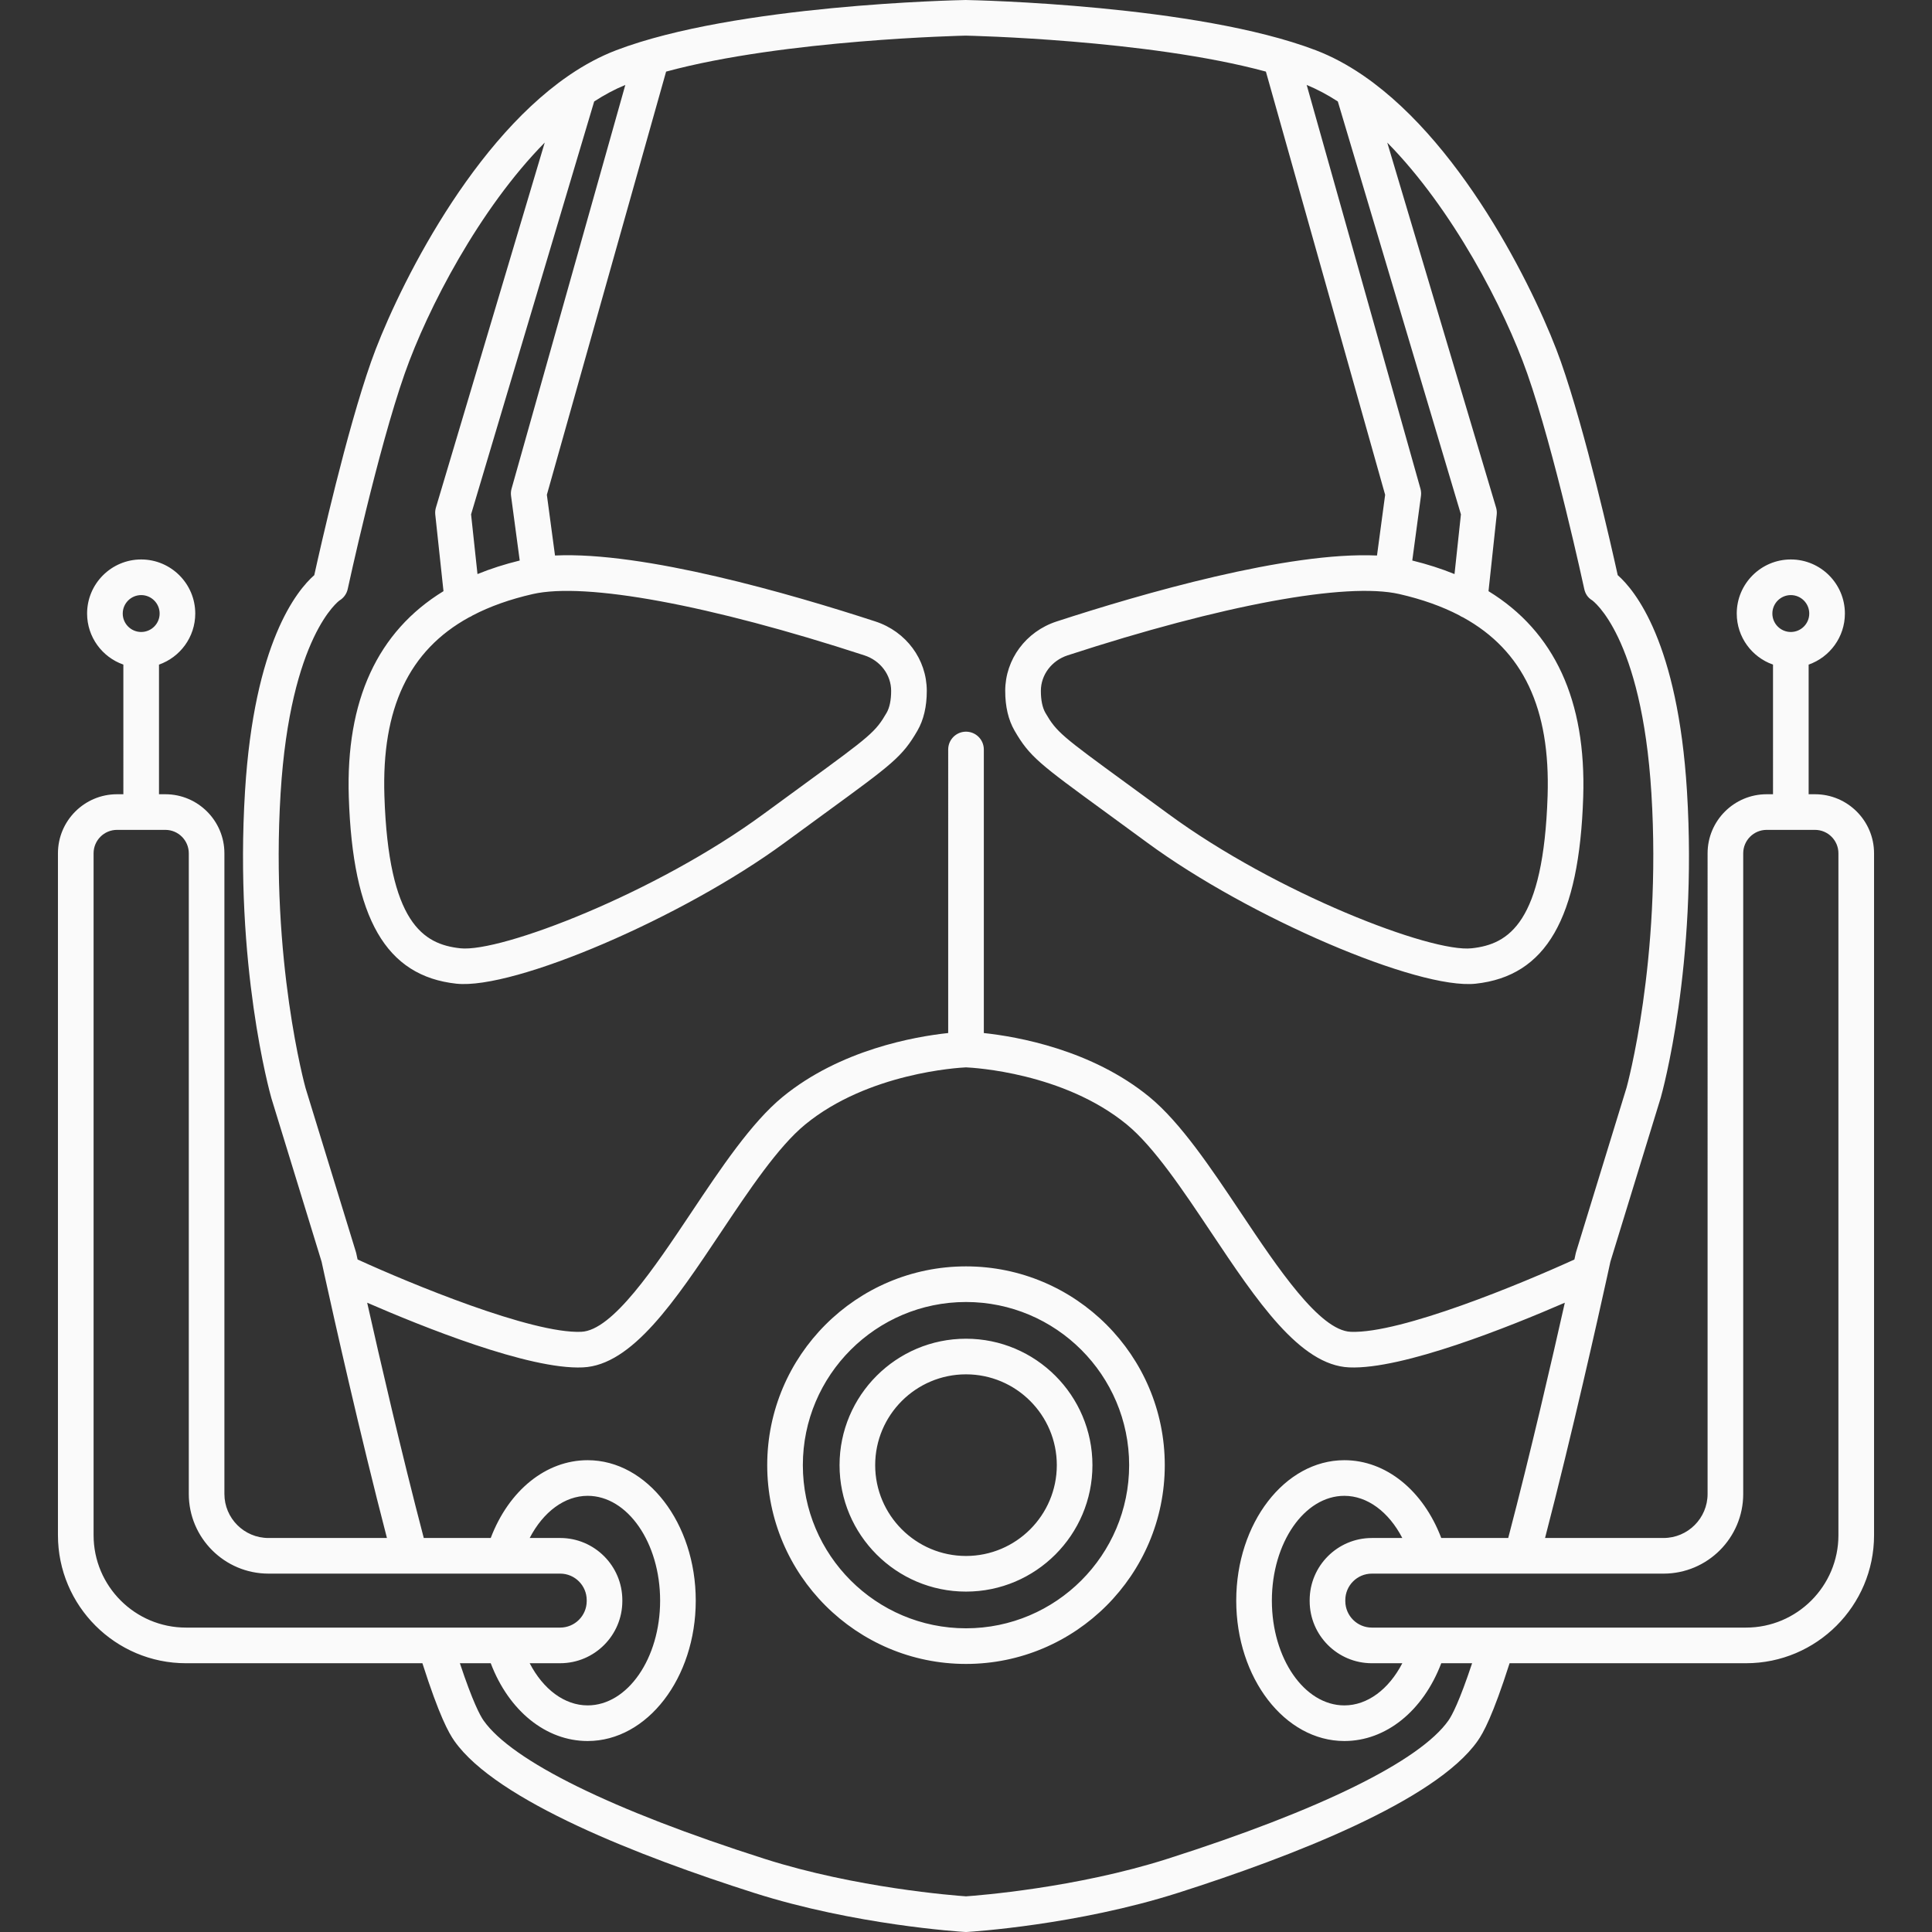 <?xml version="1.0"?>
<svg xmlns="http://www.w3.org/2000/svg" xmlns:xlink="http://www.w3.org/1999/xlink" version="1.1" id="Capa_1" x="0px" y="0px" viewBox="0 0 216.882 216.882" style="enable-background:new 0 0 216.882 216.882;" xml:space="preserve" width="512px" height="512px" class=""><rect x="0" y="0" width="216.882" height="216.882" fill="#333333" stroke="none"/><g><path d="M108.441,216.882c-0.04,0-0.08-0.001-0.12-0.004c-0.499-0.029-12.354-0.775-23.716-4.401  c-12.71-4.057-28.856-10.305-33.595-17.037c-0.638-0.907-1.696-2.798-3.592-8.729H20.878c-7.925,0-14.373-6.447-14.373-14.372V95.79  c0-3.655,2.974-6.63,6.629-6.63h0.714V74.606c-2.368-0.828-4.071-3.085-4.071-5.731c0-3.348,2.723-6.071,6.071-6.071  s6.071,2.724,6.071,6.071c0,2.646-1.703,4.903-4.071,5.732V89.16h0.714c3.655,0,6.629,2.975,6.629,6.63v71.918  c0,2.727,2.218,4.944,4.945,4.944h13.301c-3.072-11.826-5.971-24.8-6.979-29.386c-0.009-0.035-0.017-0.071-0.024-0.107  c-0.176-0.803-0.291-1.33-0.333-1.526l-5.637-18.357c-0.183-0.642-4.163-14.961-2.958-34.474  c1.028-16.662,5.815-22.517,7.774-24.237c0.702-3.189,3.603-16.057,6.378-23.955c2.402-6.836,10.528-24.072,22.099-32.067  c0.069-0.055,0.141-0.104,0.217-0.149c1.665-1.129,3.4-2.066,5.199-2.753C82.518,0.545,107.353,0.021,108.403,0  c1.127,0.021,25.961,0.545,39.305,5.64c1.798,0.687,3.531,1.622,5.195,2.751c0.078,0.046,0.152,0.098,0.224,0.153  c11.569,7.997,19.693,25.229,22.095,32.065c2.776,7.898,5.677,20.766,6.379,23.955c1.959,1.72,6.746,7.574,7.774,24.237  c1.204,19.513-2.775,33.832-2.946,34.432l-5.649,18.399c-0.042,0.196-0.157,0.725-0.333,1.526c-0.007,0.036-0.015,0.072-0.023,0.107  c-1.01,4.589-3.911,17.576-6.98,29.386h13.301c2.727,0,4.945-2.218,4.945-4.944V95.79c0-3.655,2.974-6.63,6.629-6.63h0.715V74.607  c-2.368-0.829-4.071-3.086-4.071-5.732c0-3.348,2.724-6.071,6.071-6.071s6.07,2.724,6.07,6.071c0,2.646-1.702,4.903-4.07,5.731  V89.16h0.714c3.655,0,6.629,2.975,6.629,6.63v76.548c0,7.925-6.447,14.372-14.372,14.372h-26.542  c-1.899,5.94-2.954,7.824-3.591,8.729c-4.738,6.732-20.884,12.981-33.594,17.037c-11.363,3.626-23.217,4.372-23.716,4.401  C108.521,216.881,108.481,216.882,108.441,216.882z M51.625,186.71c1.431,4.309,2.266,5.871,2.657,6.427  c3.198,4.544,14.398,10.06,31.539,15.529c10.28,3.281,21.348,4.123,22.62,4.212c1.272-0.089,12.339-0.931,22.619-4.212  c17.141-5.47,28.341-10.985,31.539-15.529c0.391-0.555,1.223-2.11,2.656-6.427h-3.463c-2.03,5.346-6.199,8.733-10.878,8.733  c-6.692,0-12.138-7.07-12.138-15.762s5.445-15.763,12.138-15.763c4.671,0,8.848,3.392,10.878,8.733h7.517  c2.511-9.572,4.948-20.149,6.354-26.412c-6.098,2.646-18.206,7.527-24.203,7.262c-5.533-0.23-10.376-7.48-15.502-15.156  c-3.158-4.728-6.424-9.617-9.47-12.114c-7.086-5.812-17.188-6.373-18.047-6.411c-0.839,0.038-10.986,0.618-18.05,6.411  c-3.046,2.497-6.312,7.387-9.47,12.115c-5.126,7.675-9.968,14.925-15.501,15.155c-6.029,0.28-18.105-4.614-24.203-7.262  c1.405,6.259,3.841,16.827,6.354,26.412h7.517c2.031-5.343,6.207-8.733,10.878-8.733c6.692,0,12.137,7.071,12.137,15.763  s-5.445,15.762-12.137,15.762c-4.679,0-8.848-3.388-10.878-8.733H51.625z M150.915,167.919c-4.487,0-8.138,5.276-8.138,11.763  c0,6.485,3.65,11.762,8.138,11.762c2.585,0,4.982-1.796,6.506-4.733h-3.422c-3.848,0-6.979-3.131-6.979-6.979v-0.101  c0-3.848,3.131-6.979,6.979-6.979h3.421C155.896,169.716,153.494,167.919,150.915,167.919z M59.461,186.71  c1.523,2.938,3.921,4.733,6.506,4.733c4.487,0,8.137-5.276,8.137-11.762c0-6.486-3.65-11.763-8.137-11.763  c-2.58,0-4.98,1.797-6.505,4.733h3.421c3.848,0,6.979,3.131,6.979,6.979v0.101c0,3.848-3.13,6.979-6.979,6.979H59.461z   M151.021,179.731c0,1.643,1.336,2.979,2.979,2.979h42.005c5.719,0,10.372-4.653,10.372-10.372V95.79c0-1.45-1.18-2.63-2.629-2.63  h-5.429c-1.449,0-2.629,1.18-2.629,2.63v71.918c0,4.932-4.013,8.944-8.945,8.944h-32.745c-1.643,0-2.979,1.336-2.979,2.979V179.731z   M13.135,93.16c-1.45,0-2.629,1.18-2.629,2.63v76.548c0,5.719,4.653,10.372,10.373,10.372h42.005c1.643,0,2.979-1.336,2.979-2.979  v-0.101c0-1.643-1.336-2.979-2.979-2.979H30.138c-4.932,0-8.945-4.013-8.945-8.944V95.79c0-1.45-1.18-2.63-2.629-2.63H13.135z   M110.441,115.967c3.743,0.4,12.113,1.864,18.585,7.171c3.505,2.875,6.938,8.016,10.259,12.986  c4.144,6.204,8.84,13.235,12.342,13.382c5.608,0.229,19.243-5.436,25.112-8.118c0.093-0.426,0.145-0.662,0.148-0.682  c0.012-0.056,0.026-0.111,0.043-0.166l5.662-18.438c0.027-0.099,3.95-14.261,2.79-33.054c-1.093-17.702-6.602-21.627-6.657-21.664  c-0.474-0.285-0.764-0.725-0.88-1.266c-0.033-0.154-3.362-15.546-6.397-24.183c-2.567-7.307-8.396-18.504-15.717-25.928  l12.217,40.977c0.075,0.254,0.1,0.521,0.071,0.784l-0.922,8.596c7.411,4.542,10.98,12.277,10.631,23.104  c-0.439,13.636-4.165,20.101-12.08,20.961c-6.454,0.685-25.414-7.427-36.84-15.82c-1.817-1.335-3.373-2.471-4.712-3.448  c-7.374-5.381-8.508-6.208-10.202-9.136l0,0c-0.699-1.208-1.053-2.716-1.05-4.48c0.005-3.528,2.322-6.655,5.766-7.779  c9.568-3.121,25.974-7.865,35.969-7.405l0.914-6.814L142.107,8.038C128.811,4.428,108.629,4.004,108.403,4  c-0.157,0.004-20.336,0.431-33.628,4.039L61.389,55.545l0.915,6.814c9.972-0.463,26.4,4.284,35.968,7.405  c3.444,1.124,5.761,4.251,5.767,7.779c0.003,1.765-0.35,3.272-1.049,4.48l0,0c-1.695,2.928-2.829,3.755-10.202,9.136  c-1.339,0.978-2.896,2.113-4.712,3.447c-11.426,8.395-30.364,16.51-36.841,15.821c-7.914-0.86-11.64-7.325-12.08-20.961  c-0.349-10.827,3.219-18.562,10.63-23.104l-0.922-8.596c-0.028-0.264-0.003-0.53,0.072-0.784l12.217-40.978  c-7.321,7.424-13.15,18.622-15.718,25.929c-3.035,8.637-6.364,24.028-6.397,24.183c-0.116,0.541-0.452,1.009-0.926,1.294  c-0.01,0.009-5.519,3.934-6.611,21.636c-1.16,18.793,2.762,32.955,2.802,33.097l5.65,18.396c0.017,0.055,0.031,0.11,0.043,0.166  c0.004,0.02,0.055,0.256,0.148,0.682c5.87,2.683,19.562,8.359,25.112,8.118c3.502-0.146,8.199-7.178,12.342-13.381  c3.32-4.972,6.754-10.112,10.26-12.987c6.471-5.307,14.841-6.771,18.585-7.171V84.136c0-1.104,0.896-2,2-2s2,0.896,2,2V115.967z   M117.355,80.021c1.243,2.147,1.824,2.601,9.099,7.909c1.343,0.979,2.901,2.117,4.723,3.455  c12.07,8.867,29.496,15.589,34.039,15.067c4.15-0.451,8.055-2.837,8.515-17.113c0.316-9.795-2.729-16.313-9.49-20.032  c-0.147-0.058-0.287-0.133-0.415-0.223c-1.948-1.017-4.193-1.812-6.741-2.396c-5.938-1.357-19.855,1.211-37.232,6.879  c-1.796,0.586-3.004,2.187-3.007,3.982C116.843,78.586,117.02,79.439,117.355,80.021L117.355,80.021z M52.642,69.307  c-6.761,3.719-9.806,10.236-9.49,20.032c0.46,14.277,4.364,16.662,8.514,17.113c4.54,0.502,21.969-6.201,34.04-15.068  c1.821-1.337,3.38-2.476,4.723-3.455c7.274-5.308,7.855-5.762,9.098-7.908c0.336-0.581,0.513-1.435,0.511-2.471  c-0.002-1.796-1.211-3.396-3.007-3.982c-17.378-5.669-31.297-8.235-37.232-6.879c-2.548,0.584-4.793,1.379-6.742,2.396  C52.929,69.174,52.79,69.249,52.642,69.307z M201.033,66.804c-1.143,0-2.071,0.929-2.071,2.071c0,1.142,0.929,2.07,2.071,2.07  c1.142,0,2.07-0.929,2.07-2.07C203.104,67.732,202.175,66.804,201.033,66.804z M15.849,66.804c-1.142,0-2.071,0.929-2.071,2.071  c0,1.142,0.929,2.07,2.071,2.07c1.142,0,2.071-0.929,2.071-2.07C17.92,67.732,16.991,66.804,15.849,66.804z M52.882,57.742  l0.719,6.702c1.469-0.6,3.051-1.107,4.742-1.521l-0.974-7.257c-0.036-0.271-0.017-0.545,0.058-0.808L70.197,9.536  c-1.184,0.485-2.35,1.11-3.495,1.854L52.882,57.742z M158.539,62.923c1.69,0.414,3.272,0.921,4.742,1.521L164,57.742L150.181,11.39  c-1.145-0.742-2.313-1.368-3.495-1.854l12.77,45.322c0.074,0.263,0.094,0.537,0.058,0.808L158.539,62.923z M108.441,186.79  c-12.305,0-22.315-10.011-22.315-22.315s10.011-22.314,22.315-22.314s22.314,10.01,22.314,22.314S120.746,186.79,108.441,186.79z   M108.441,146.16c-10.099,0-18.315,8.216-18.315,18.314c0,10.1,8.216,18.315,18.315,18.315c10.099,0,18.314-8.216,18.314-18.315  C126.756,154.376,118.54,146.16,108.441,146.16z M108.441,178.67c-7.827,0-14.195-6.368-14.195-14.195s6.368-14.194,14.195-14.194  s14.194,6.367,14.194,14.194S116.269,178.67,108.441,178.67z M108.441,154.28c-5.622,0-10.195,4.573-10.195,10.194  c0,5.622,4.574,10.195,10.195,10.195c5.621,0,10.194-4.573,10.194-10.195C118.636,158.854,114.063,154.28,108.441,154.28z" data-original="#000000" class="active-path" data-old_color="#000000" fill="#FAFAFA"/></g> </svg>

